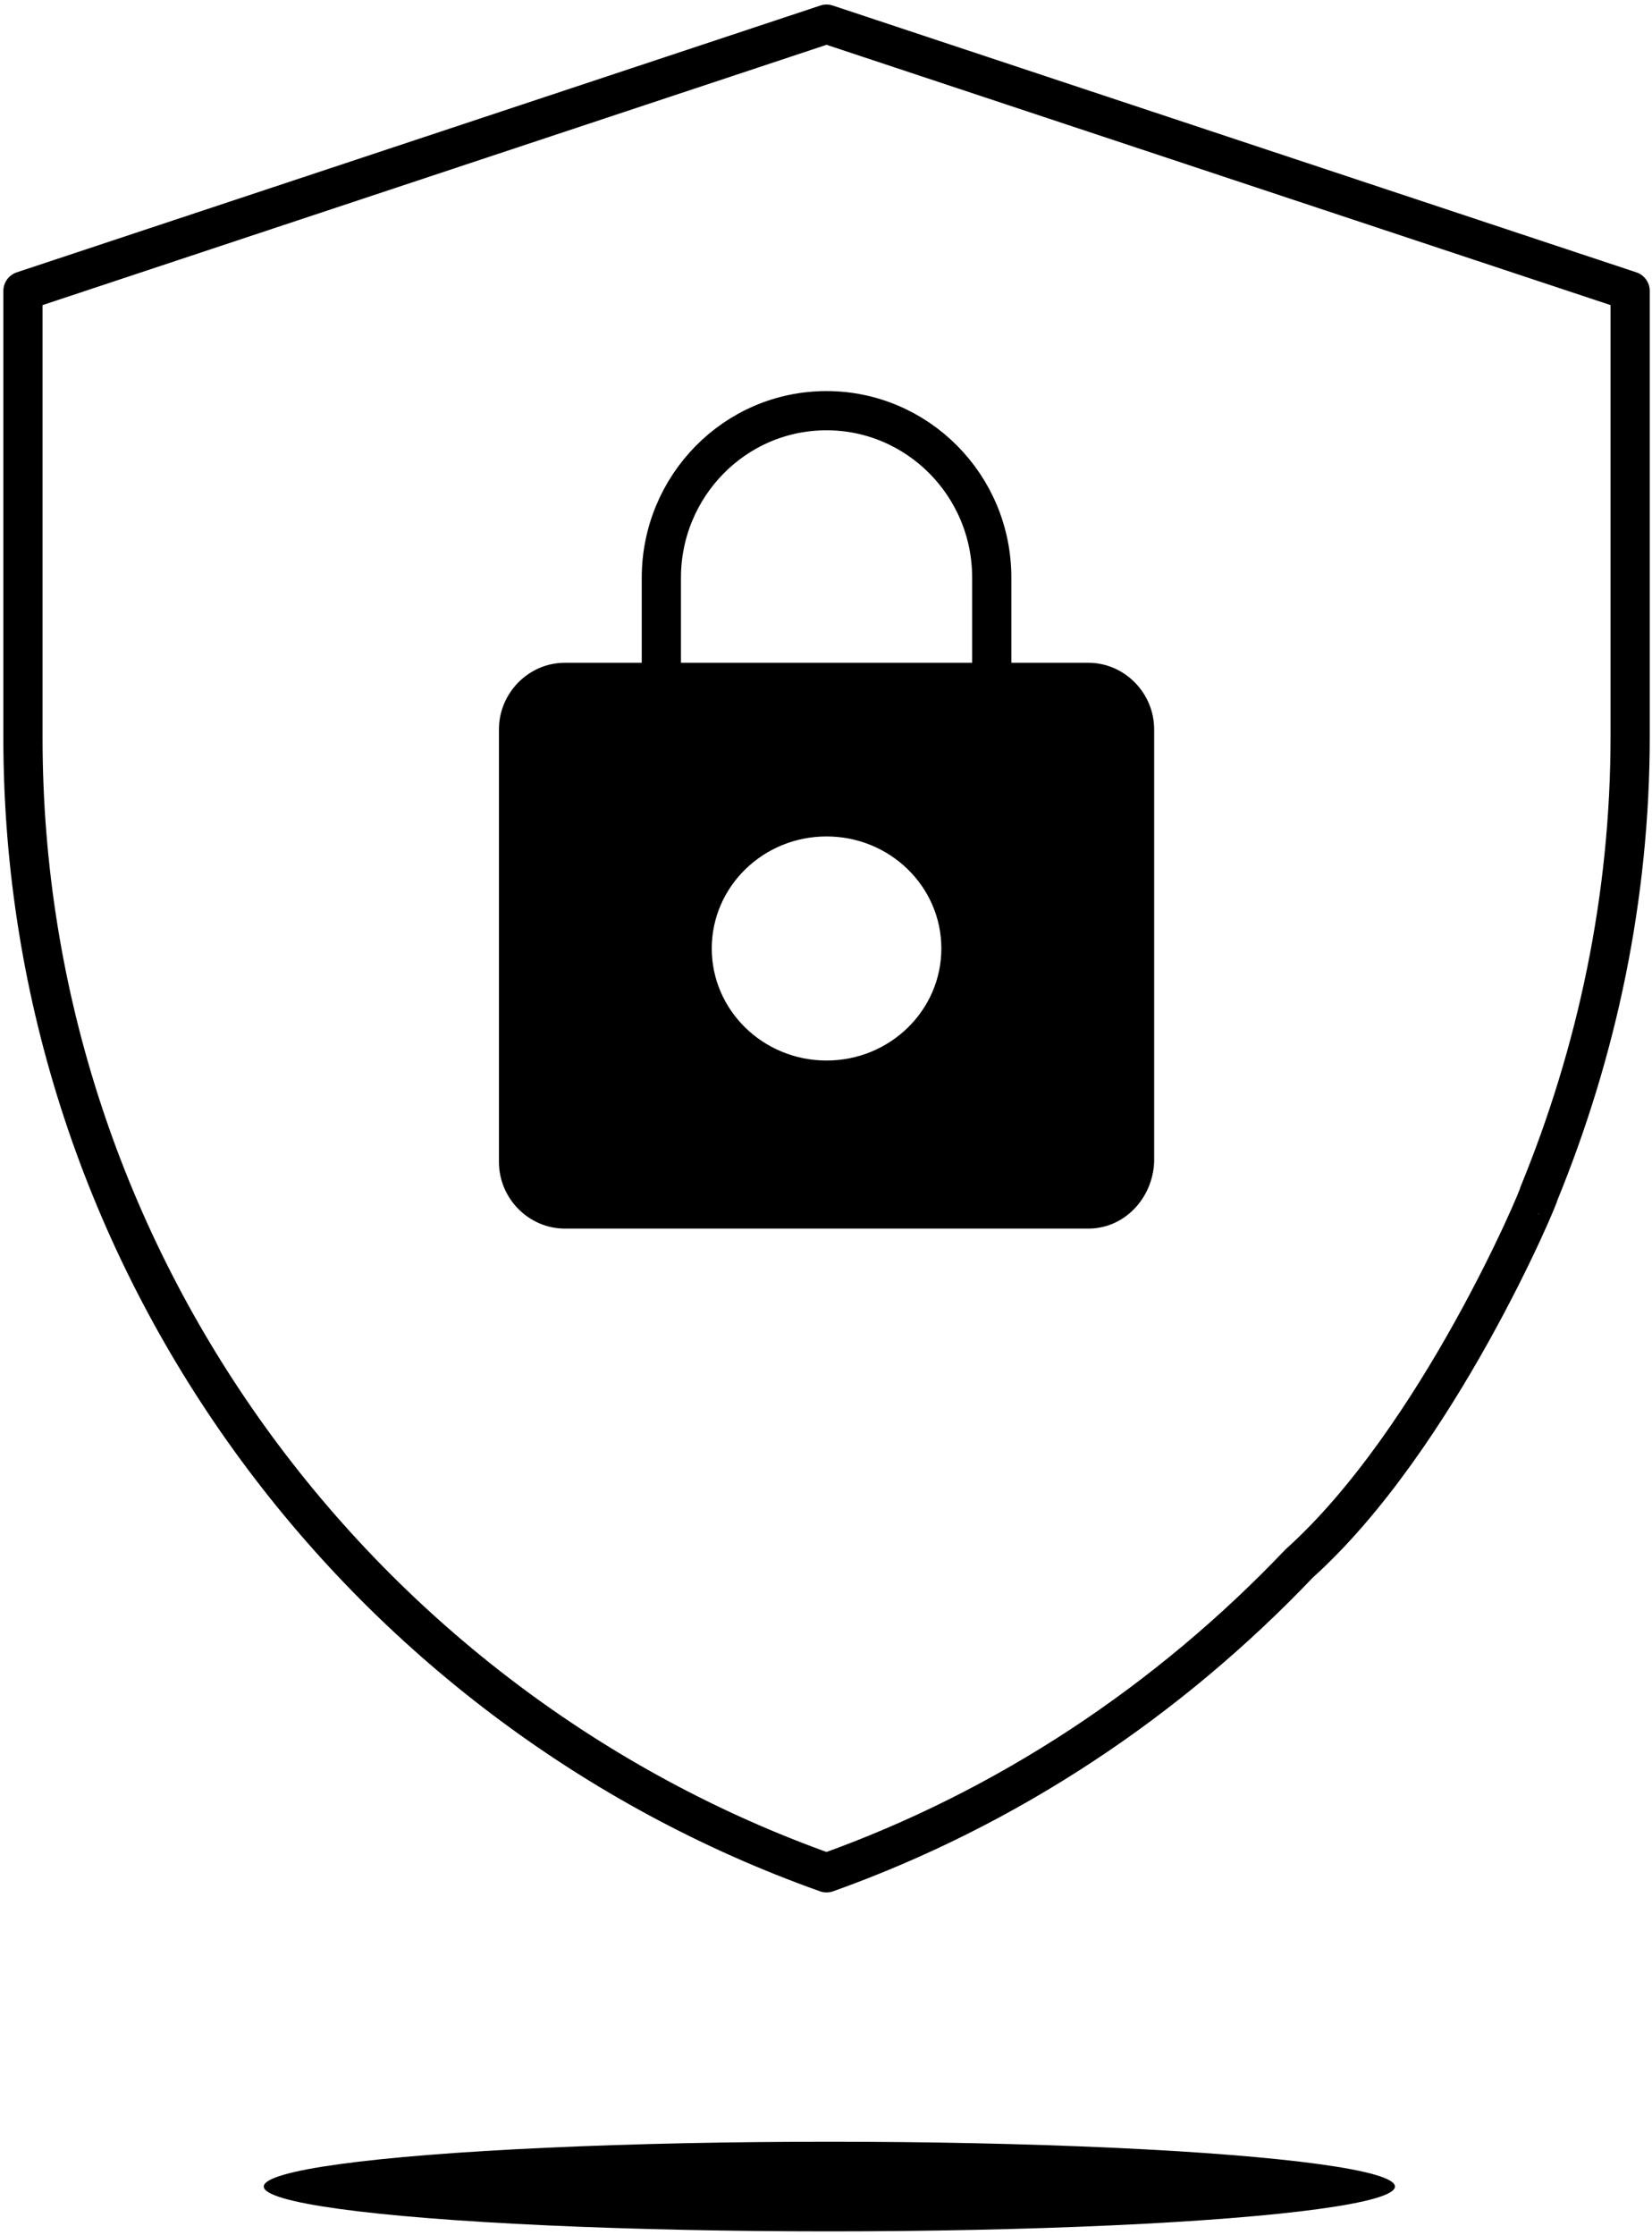 <svg width="295" height="399" viewBox="0 0 295 399" fill="none" xmlns="http://www.w3.org/2000/svg">
<ellipse cx="148.099" cy="390.309" rx="101" ry="8" fill="black"/>
<path d="M232.011 279.074C208.657 303.591 179.957 322.754 147.599 334.309C64.313 304.719 4.099 224.966 4.099 131.687V51.935L147.599 4.309L291.099 51.935V131.405C291.099 160.15 285.19 187.767 274.78 213.13C275.061 213.13 256.772 256.811 232.011 279.074Z" stroke="black" stroke-width="7" stroke-miterlimit="10" stroke-linecap="round" stroke-linejoin="round"/>
<path d="M118.099 118.309V103.121C118.099 86.809 131.179 73.309 147.599 73.309C163.741 73.309 177.099 86.527 177.099 103.121V118.309" stroke="black" stroke-width="7" stroke-miterlimit="10" stroke-linecap="round" stroke-linejoin="round"/>
<path fill-rule="evenodd" clip-rule="evenodd" d="M89.099 207.426C89.099 213.933 94.417 219.309 100.855 219.309H194.343C200.781 219.309 205.819 213.933 206.099 207.426V130.191C206.099 123.684 200.781 118.309 194.343 118.309H100.855C94.417 118.309 89.099 123.684 89.099 130.191V207.426ZM168.099 169.309C168.099 180.354 158.921 189.309 147.599 189.309C136.277 189.309 127.099 180.354 127.099 169.309C127.099 158.263 136.277 149.309 147.599 149.309C158.921 149.309 168.099 158.263 168.099 169.309Z" fill="black"/>
</svg>
